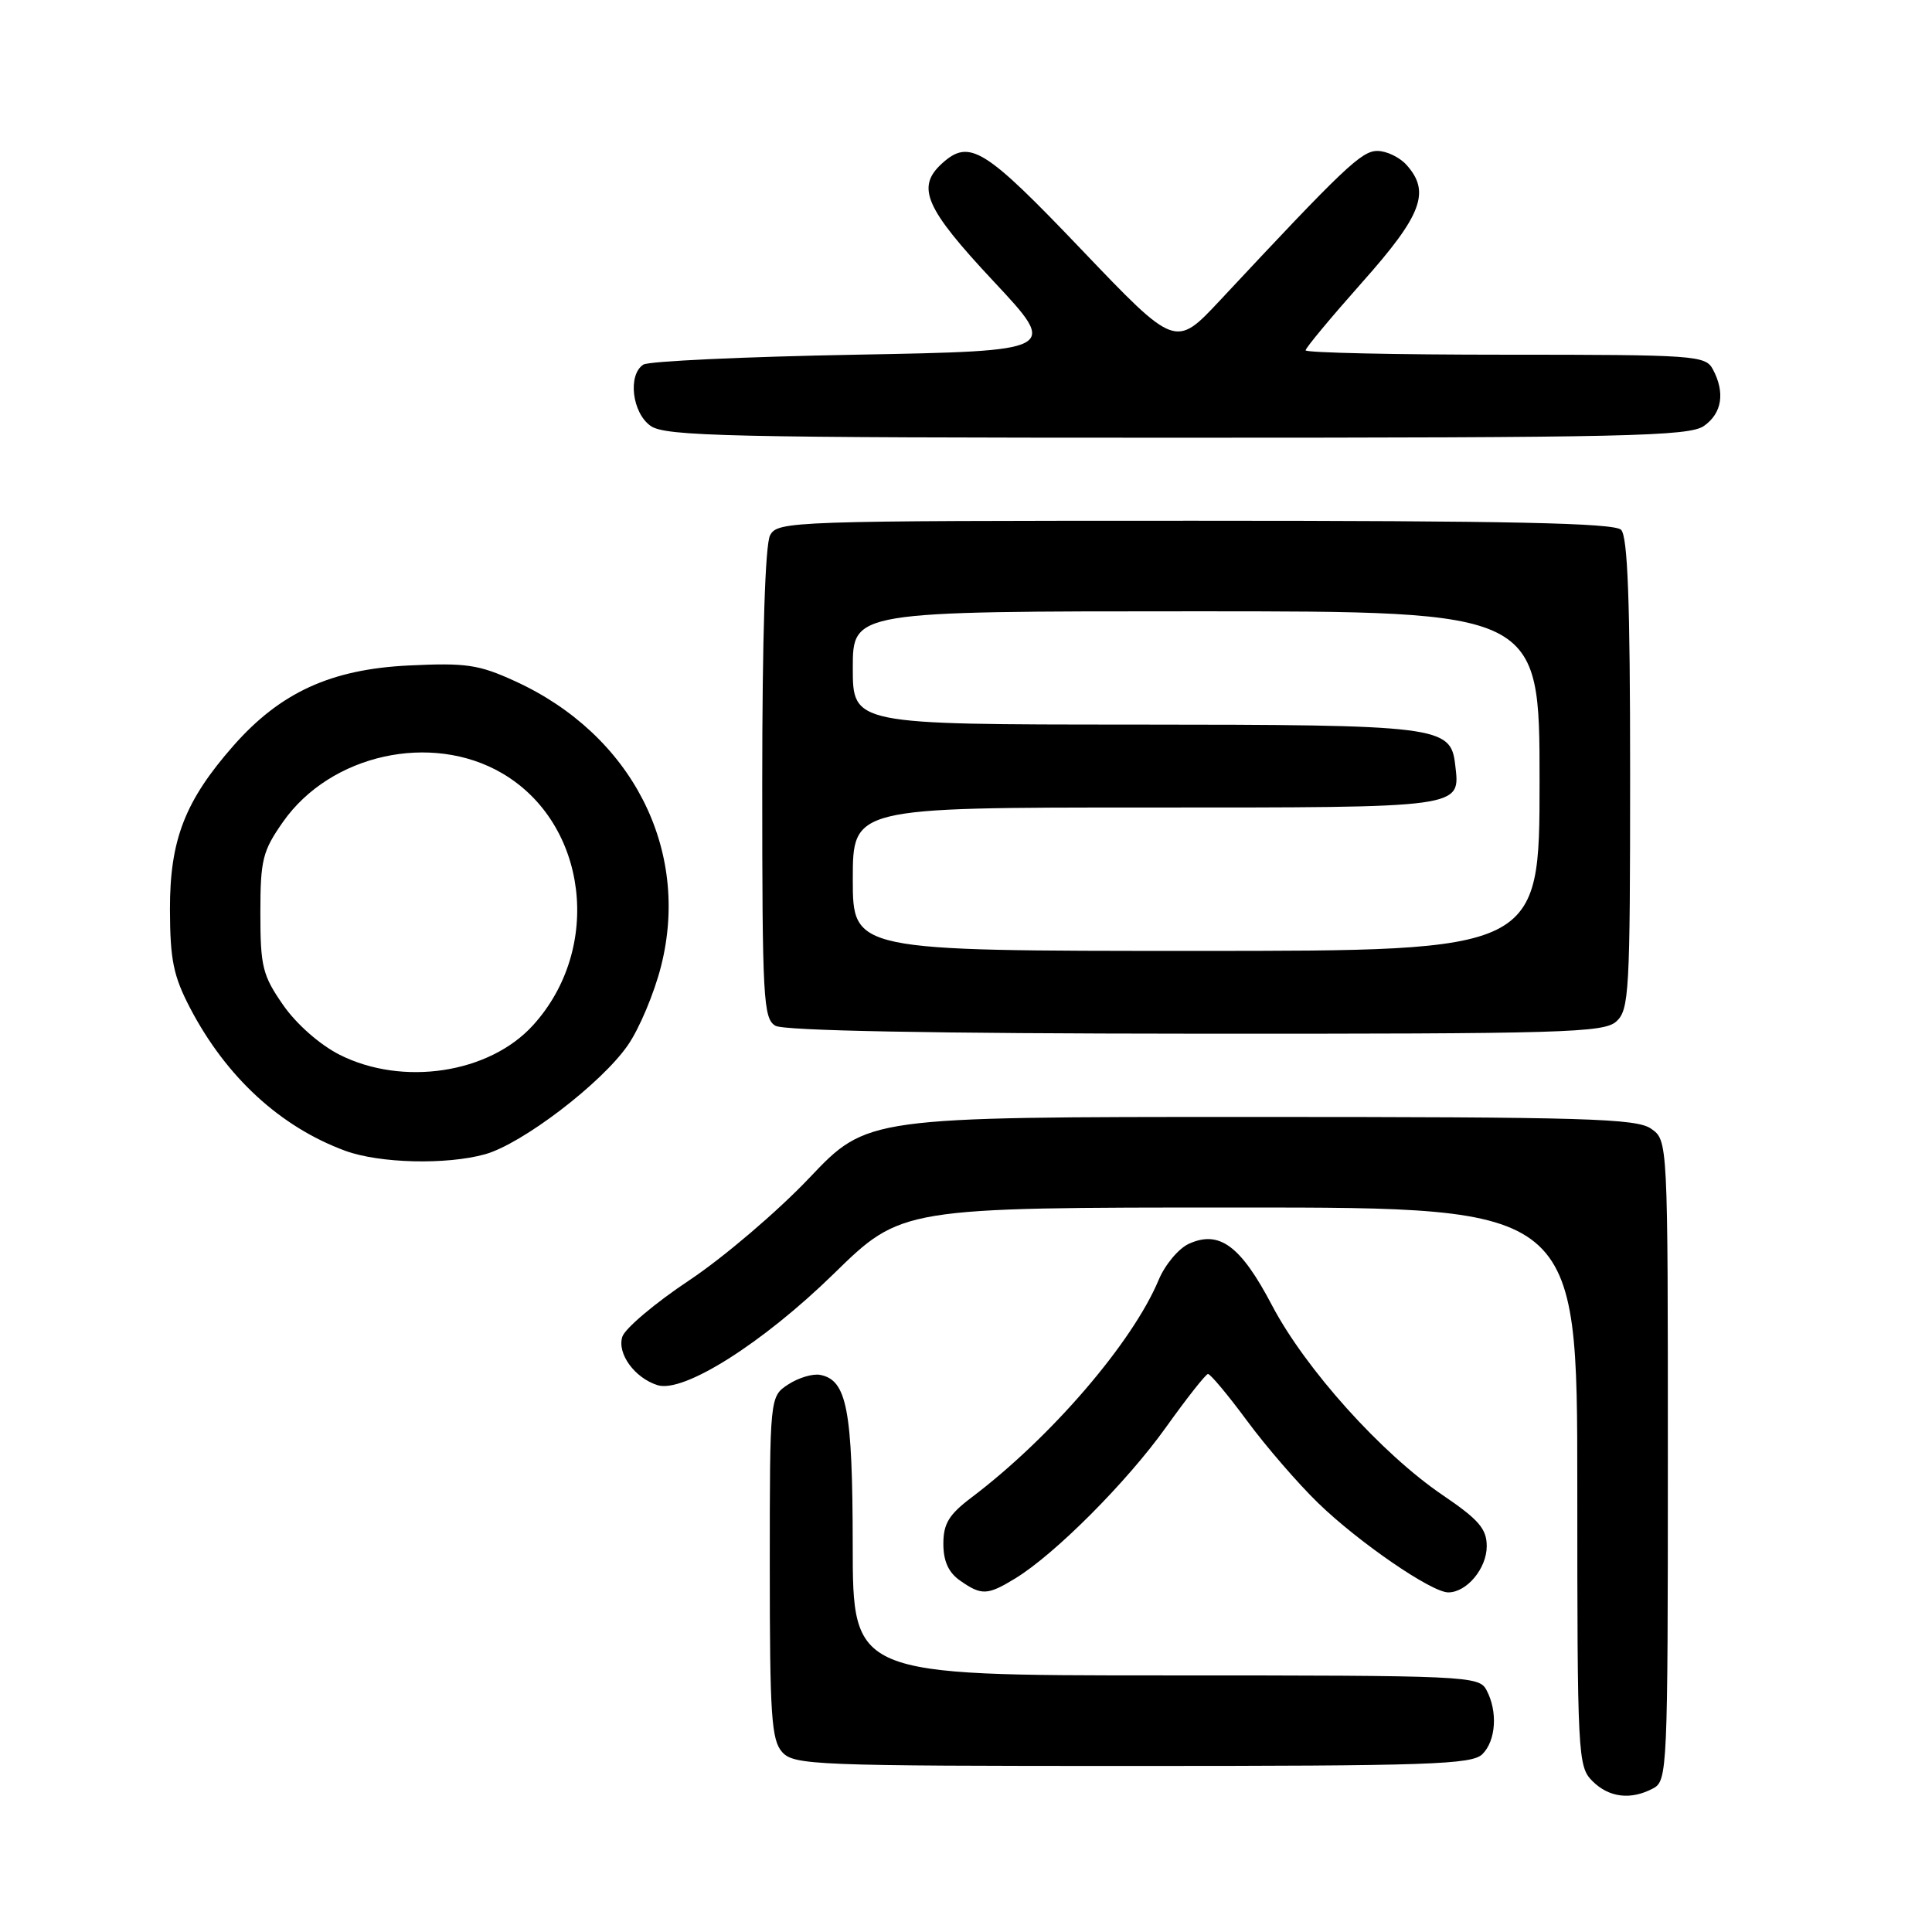 <?xml version="1.0" encoding="UTF-8" standalone="no"?>
<!DOCTYPE svg PUBLIC "-//W3C//DTD SVG 1.1//EN" "http://www.w3.org/Graphics/SVG/1.1/DTD/svg11.dtd" >
<svg xmlns="http://www.w3.org/2000/svg" xmlns:xlink="http://www.w3.org/1999/xlink" version="1.1" viewBox="0 0 256 256">
 <g >
 <path fill="currentColor"
d=" M 219.07 236.96 C 220.93 235.97 221.00 234.43 221.00 193.52 C 221.00 151.11 221.00 151.11 218.78 149.56 C 216.84 148.20 210.11 148.00 165.73 148.00 C 114.91 148.00 114.91 148.00 107.24 156.08 C 103.03 160.52 95.87 166.62 91.34 169.64 C 86.81 172.65 82.81 176.03 82.46 177.13 C 81.75 179.36 84.09 182.58 87.12 183.54 C 90.55 184.63 101.05 177.99 110.48 168.78 C 119.46 160.00 119.46 160.00 164.23 160.00 C 209.00 160.00 209.00 160.00 209.00 197.00 C 209.00 232.67 209.07 234.07 211.00 236.00 C 213.20 238.20 216.10 238.55 219.07 236.96 Z  M 196.43 232.43 C 198.23 230.63 198.48 226.76 196.96 223.93 C 195.97 222.07 194.44 222.00 154.46 222.00 C 113.00 222.00 113.00 222.00 112.99 204.75 C 112.97 186.78 112.22 182.86 108.68 182.18 C 107.70 181.99 105.80 182.56 104.45 183.44 C 102.00 185.05 102.00 185.05 102.00 207.69 C 102.00 227.37 102.22 230.58 103.65 232.17 C 105.21 233.89 107.98 234.00 150.08 234.00 C 189.45 234.00 195.05 233.81 196.43 232.43 Z  M 134.54 209.14 C 139.78 205.94 149.30 196.40 154.50 189.12 C 157.25 185.27 159.75 182.10 160.06 182.06 C 160.36 182.03 162.69 184.81 165.23 188.25 C 167.77 191.69 172.02 196.60 174.67 199.17 C 180.06 204.39 189.69 211.00 191.90 211.00 C 194.35 211.00 197.00 207.83 197.00 204.88 C 197.00 202.58 195.95 201.36 191.16 198.11 C 183.06 192.61 172.99 181.41 168.55 172.97 C 164.40 165.06 161.57 162.97 157.53 164.81 C 156.17 165.43 154.37 167.58 153.53 169.59 C 150.05 177.92 139.25 190.47 128.75 198.41 C 125.74 200.68 125.00 201.89 125.00 204.56 C 125.00 206.86 125.68 208.37 127.22 209.44 C 130.06 211.43 130.84 211.40 134.54 209.14 Z  M 64.26 152.95 C 69.18 151.58 79.69 143.56 83.19 138.50 C 84.72 136.30 86.70 131.57 87.60 128.00 C 91.51 112.55 83.72 97.34 68.27 90.27 C 63.45 88.06 61.78 87.81 54.15 88.18 C 43.86 88.68 37.16 91.74 30.94 98.80 C 24.51 106.11 22.50 111.29 22.52 120.50 C 22.54 127.21 22.97 129.32 25.21 133.61 C 30.00 142.75 37.17 149.33 45.76 152.49 C 50.29 154.15 59.13 154.37 64.26 152.95 Z  M 214.17 135.35 C 215.87 133.81 216.00 131.45 216.00 102.55 C 216.00 79.65 215.68 71.08 214.80 70.20 C 213.90 69.30 199.99 69.00 158.34 69.00 C 104.72 69.00 103.04 69.06 102.04 70.93 C 101.39 72.15 101.00 84.42 101.00 103.88 C 101.00 132.37 101.14 134.98 102.75 135.92 C 103.88 136.58 123.66 136.95 158.42 136.97 C 207.22 137.00 212.52 136.84 214.17 135.35 Z  M 225.78 56.44 C 228.18 54.76 228.61 52.01 226.96 48.93 C 225.98 47.10 224.61 47.00 199.46 47.00 C 184.91 47.00 173.00 46.74 173.00 46.42 C 173.00 46.10 176.38 42.04 180.50 37.40 C 188.43 28.49 189.59 25.41 186.35 21.83 C 185.43 20.82 183.71 20.00 182.51 20.00 C 180.41 20.00 178.15 22.14 161.63 39.83 C 155.75 46.11 155.75 46.11 143.29 33.06 C 130.44 19.60 128.46 18.37 124.83 21.65 C 121.36 24.80 122.57 27.57 131.64 37.26 C 140.28 46.50 140.28 46.50 113.39 47.00 C 98.60 47.27 85.94 47.86 85.25 48.31 C 83.15 49.67 83.76 54.72 86.22 56.44 C 88.18 57.81 96.48 58.00 156.00 58.00 C 215.52 58.00 223.82 57.81 225.78 56.44 Z  M 44.98 139.75 C 42.38 138.43 39.27 135.70 37.51 133.16 C 34.79 129.24 34.50 128.08 34.50 121.00 C 34.50 113.92 34.79 112.77 37.51 108.89 C 43.80 99.94 57.18 96.98 66.55 102.47 C 77.88 109.11 79.90 125.65 70.63 135.85 C 64.83 142.24 53.35 143.98 44.98 139.75 Z  M 113.00 116.50 C 113.00 107.00 113.00 107.00 151.88 107.00 C 194.27 107.00 193.49 107.11 192.82 101.33 C 192.23 96.21 190.80 96.03 150.25 96.01 C 113.00 96.00 113.00 96.00 113.00 88.50 C 113.00 81.00 113.00 81.00 158.50 81.00 C 204.00 81.00 204.00 81.00 204.00 103.50 C 204.00 126.00 204.00 126.00 158.50 126.00 C 113.00 126.00 113.00 126.00 113.00 116.50 Z "/>
</g>
</svg>